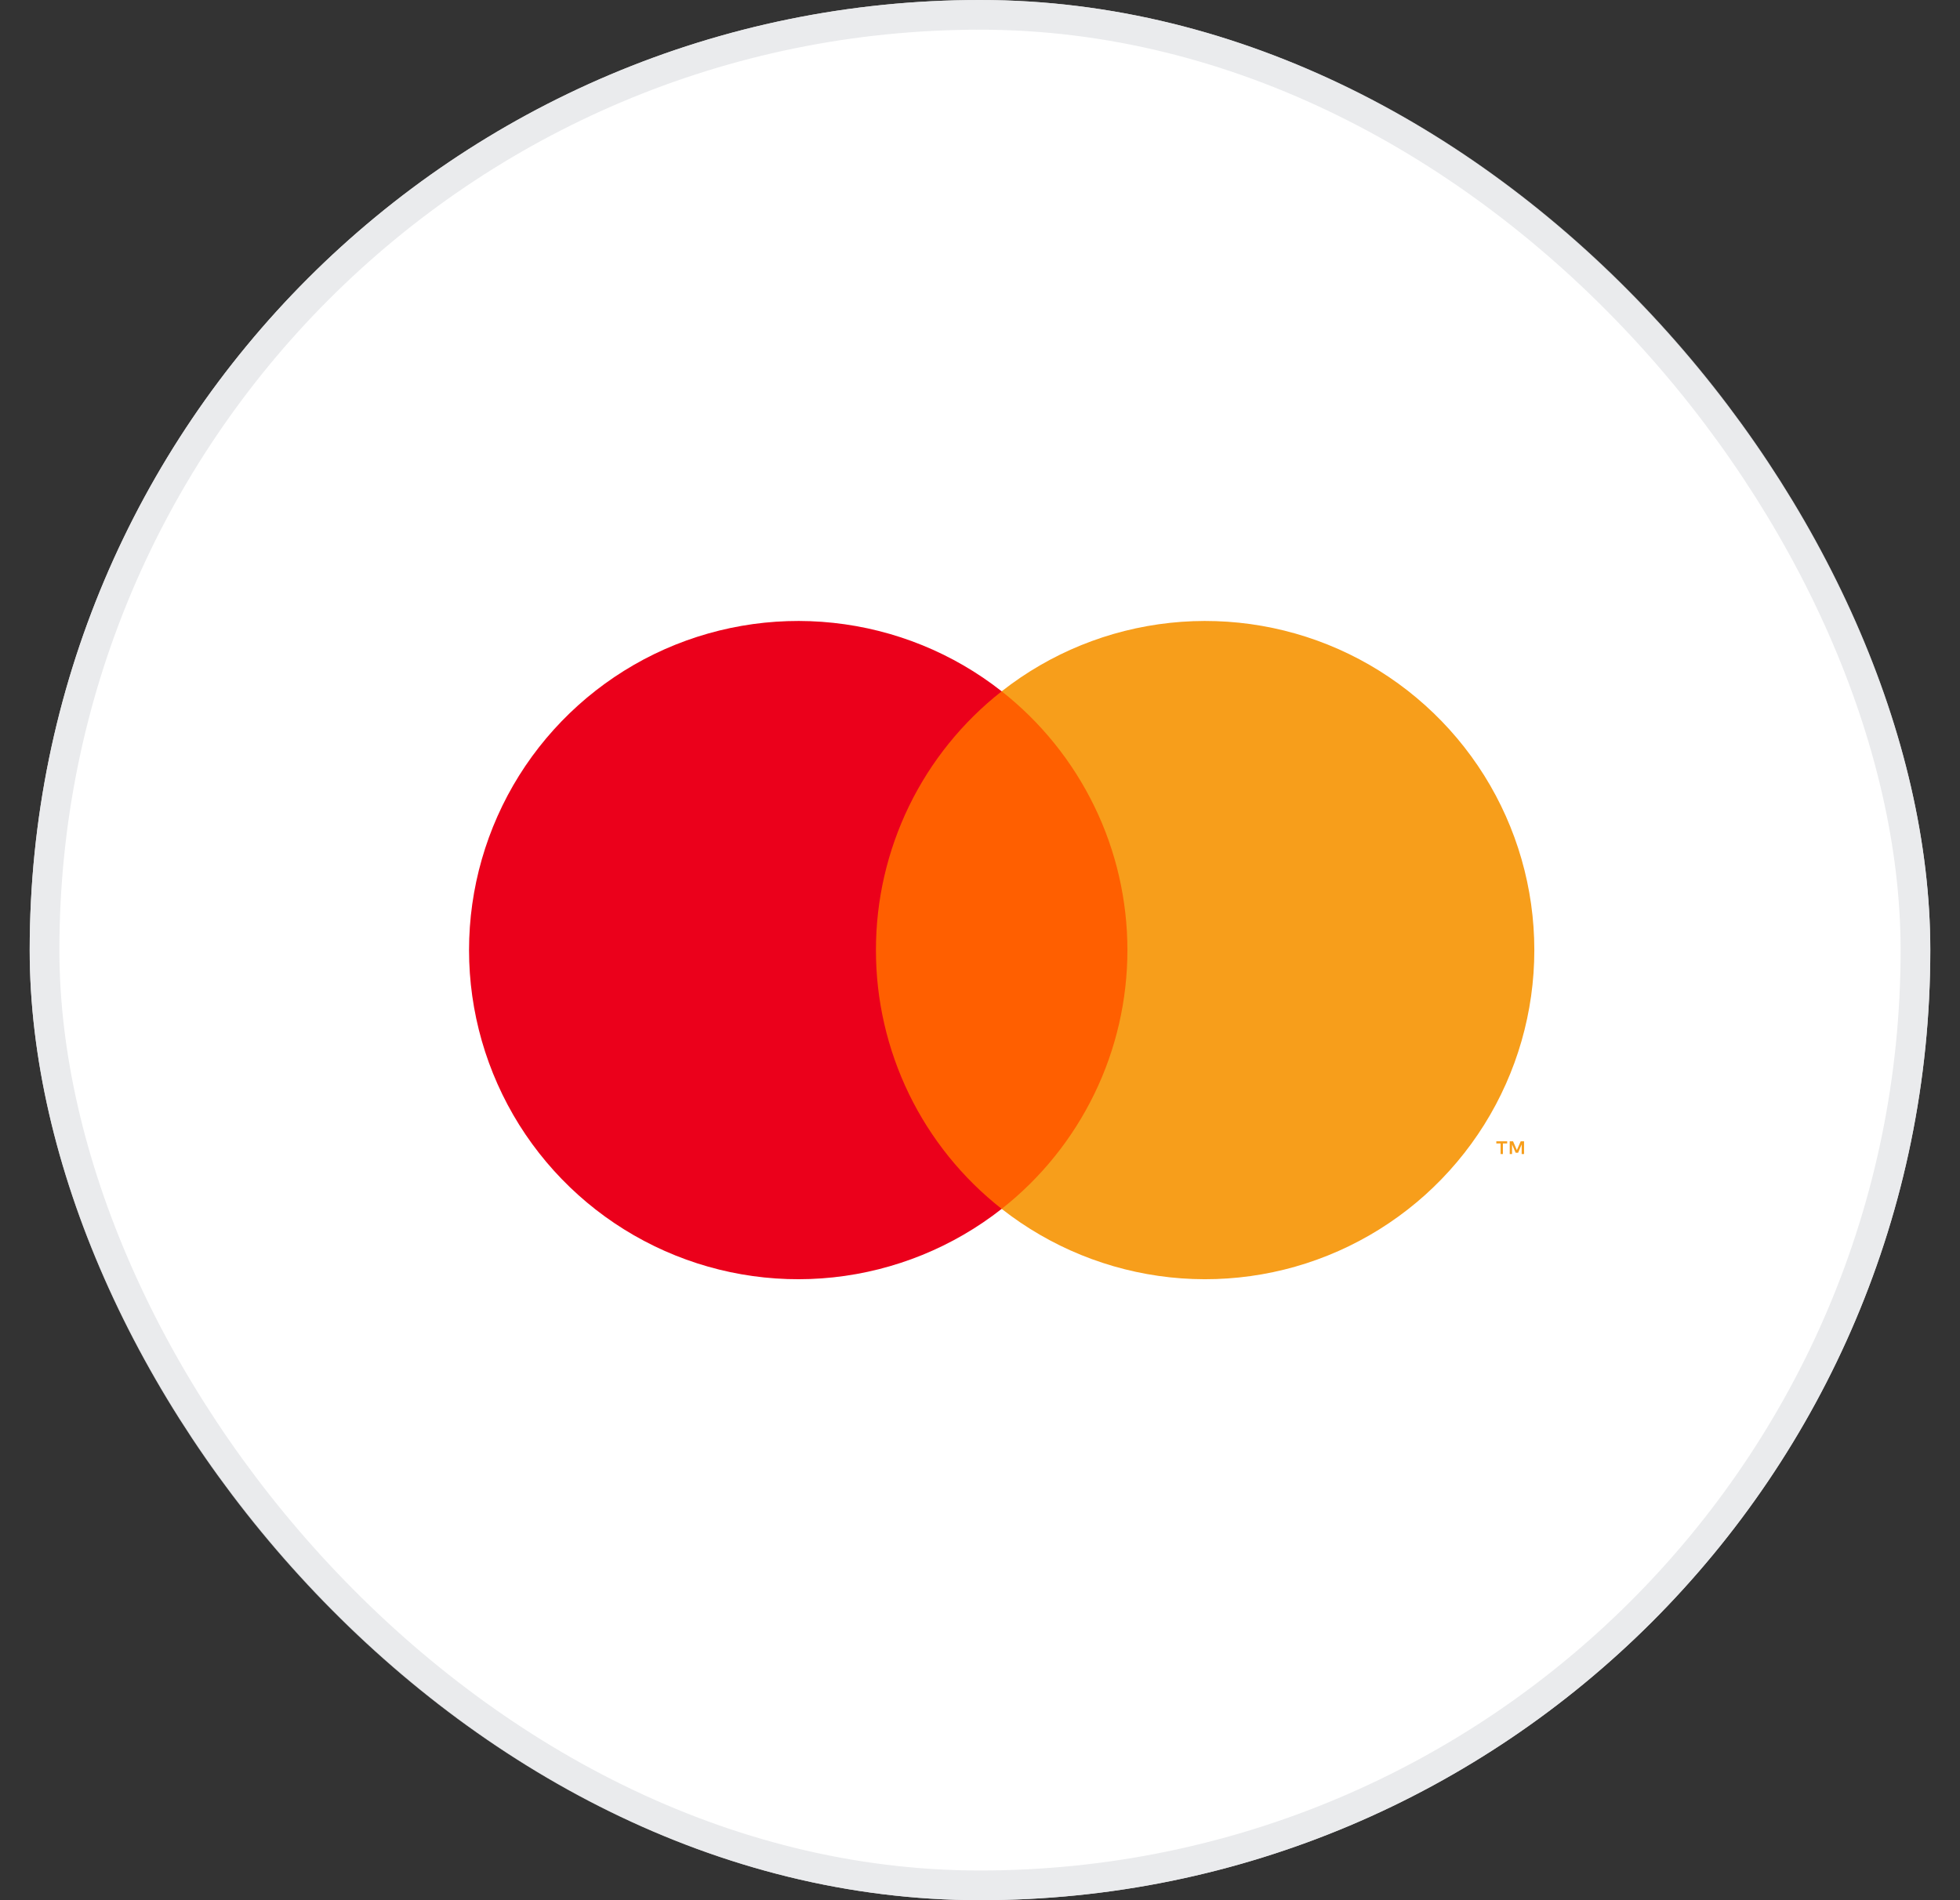 <svg width="33" height="32" viewBox="0 0 33 32" fill="none" xmlns="http://www.w3.org/2000/svg">
<rect x="0" y="0" width="33" height="32" fill="#333333" stroke="none"/>
<rect x="0.5" width="32" height="32" rx="16" fill="white"/>
<path d="M19.29 11.642H14.44V20.358H19.29V11.642Z" fill="#FF5F00"/>
<path d="M14.748 16C14.747 15.161 14.938 14.332 15.304 13.577C15.671 12.822 16.205 12.16 16.865 11.642C16.048 10.999 15.066 10.6 14.031 10.489C12.997 10.378 11.953 10.56 11.017 11.014C10.082 11.469 9.293 12.178 8.741 13.059C8.19 13.941 7.897 14.96 7.897 16C7.897 17.04 8.19 18.059 8.741 18.941C9.293 19.822 10.082 20.531 11.017 20.985C11.953 21.44 12.997 21.622 14.031 21.511C15.066 21.4 16.048 21 16.865 20.358C16.205 19.84 15.671 19.178 15.304 18.423C14.938 17.668 14.747 16.839 14.748 16Z" fill="#EB001B"/>
<path d="M25.833 16C25.833 17.04 25.541 18.059 24.989 18.941C24.437 19.822 23.648 20.531 22.713 20.985C21.778 21.44 20.733 21.622 19.699 21.511C18.665 21.4 17.683 21 16.865 20.358C17.525 19.839 18.058 19.177 18.425 18.422C18.792 17.668 18.982 16.839 18.982 16C18.982 15.161 18.792 14.332 18.425 13.578C18.058 12.823 17.525 12.161 16.865 11.642C17.683 10.999 18.665 10.6 19.699 10.489C20.733 10.378 21.778 10.56 22.713 11.014C23.648 11.469 24.437 12.178 24.989 13.059C25.541 13.941 25.833 14.96 25.833 16Z" fill="#F79E1B"/>
<path d="M25.304 19.435V19.256H25.376V19.22H25.193V19.256H25.265V19.435H25.304ZM25.66 19.435V19.22H25.604L25.539 19.368L25.475 19.22H25.419V19.435H25.458V19.273L25.519 19.413H25.56L25.62 19.272V19.435H25.66Z" fill="#F79E1B"/>
<rect x="0.75" y="0.25" width="31.5" height="31.5" rx="15.75" stroke="#E5E6E8" stroke-opacity="0.8" stroke-width="0.5"/>
</svg>